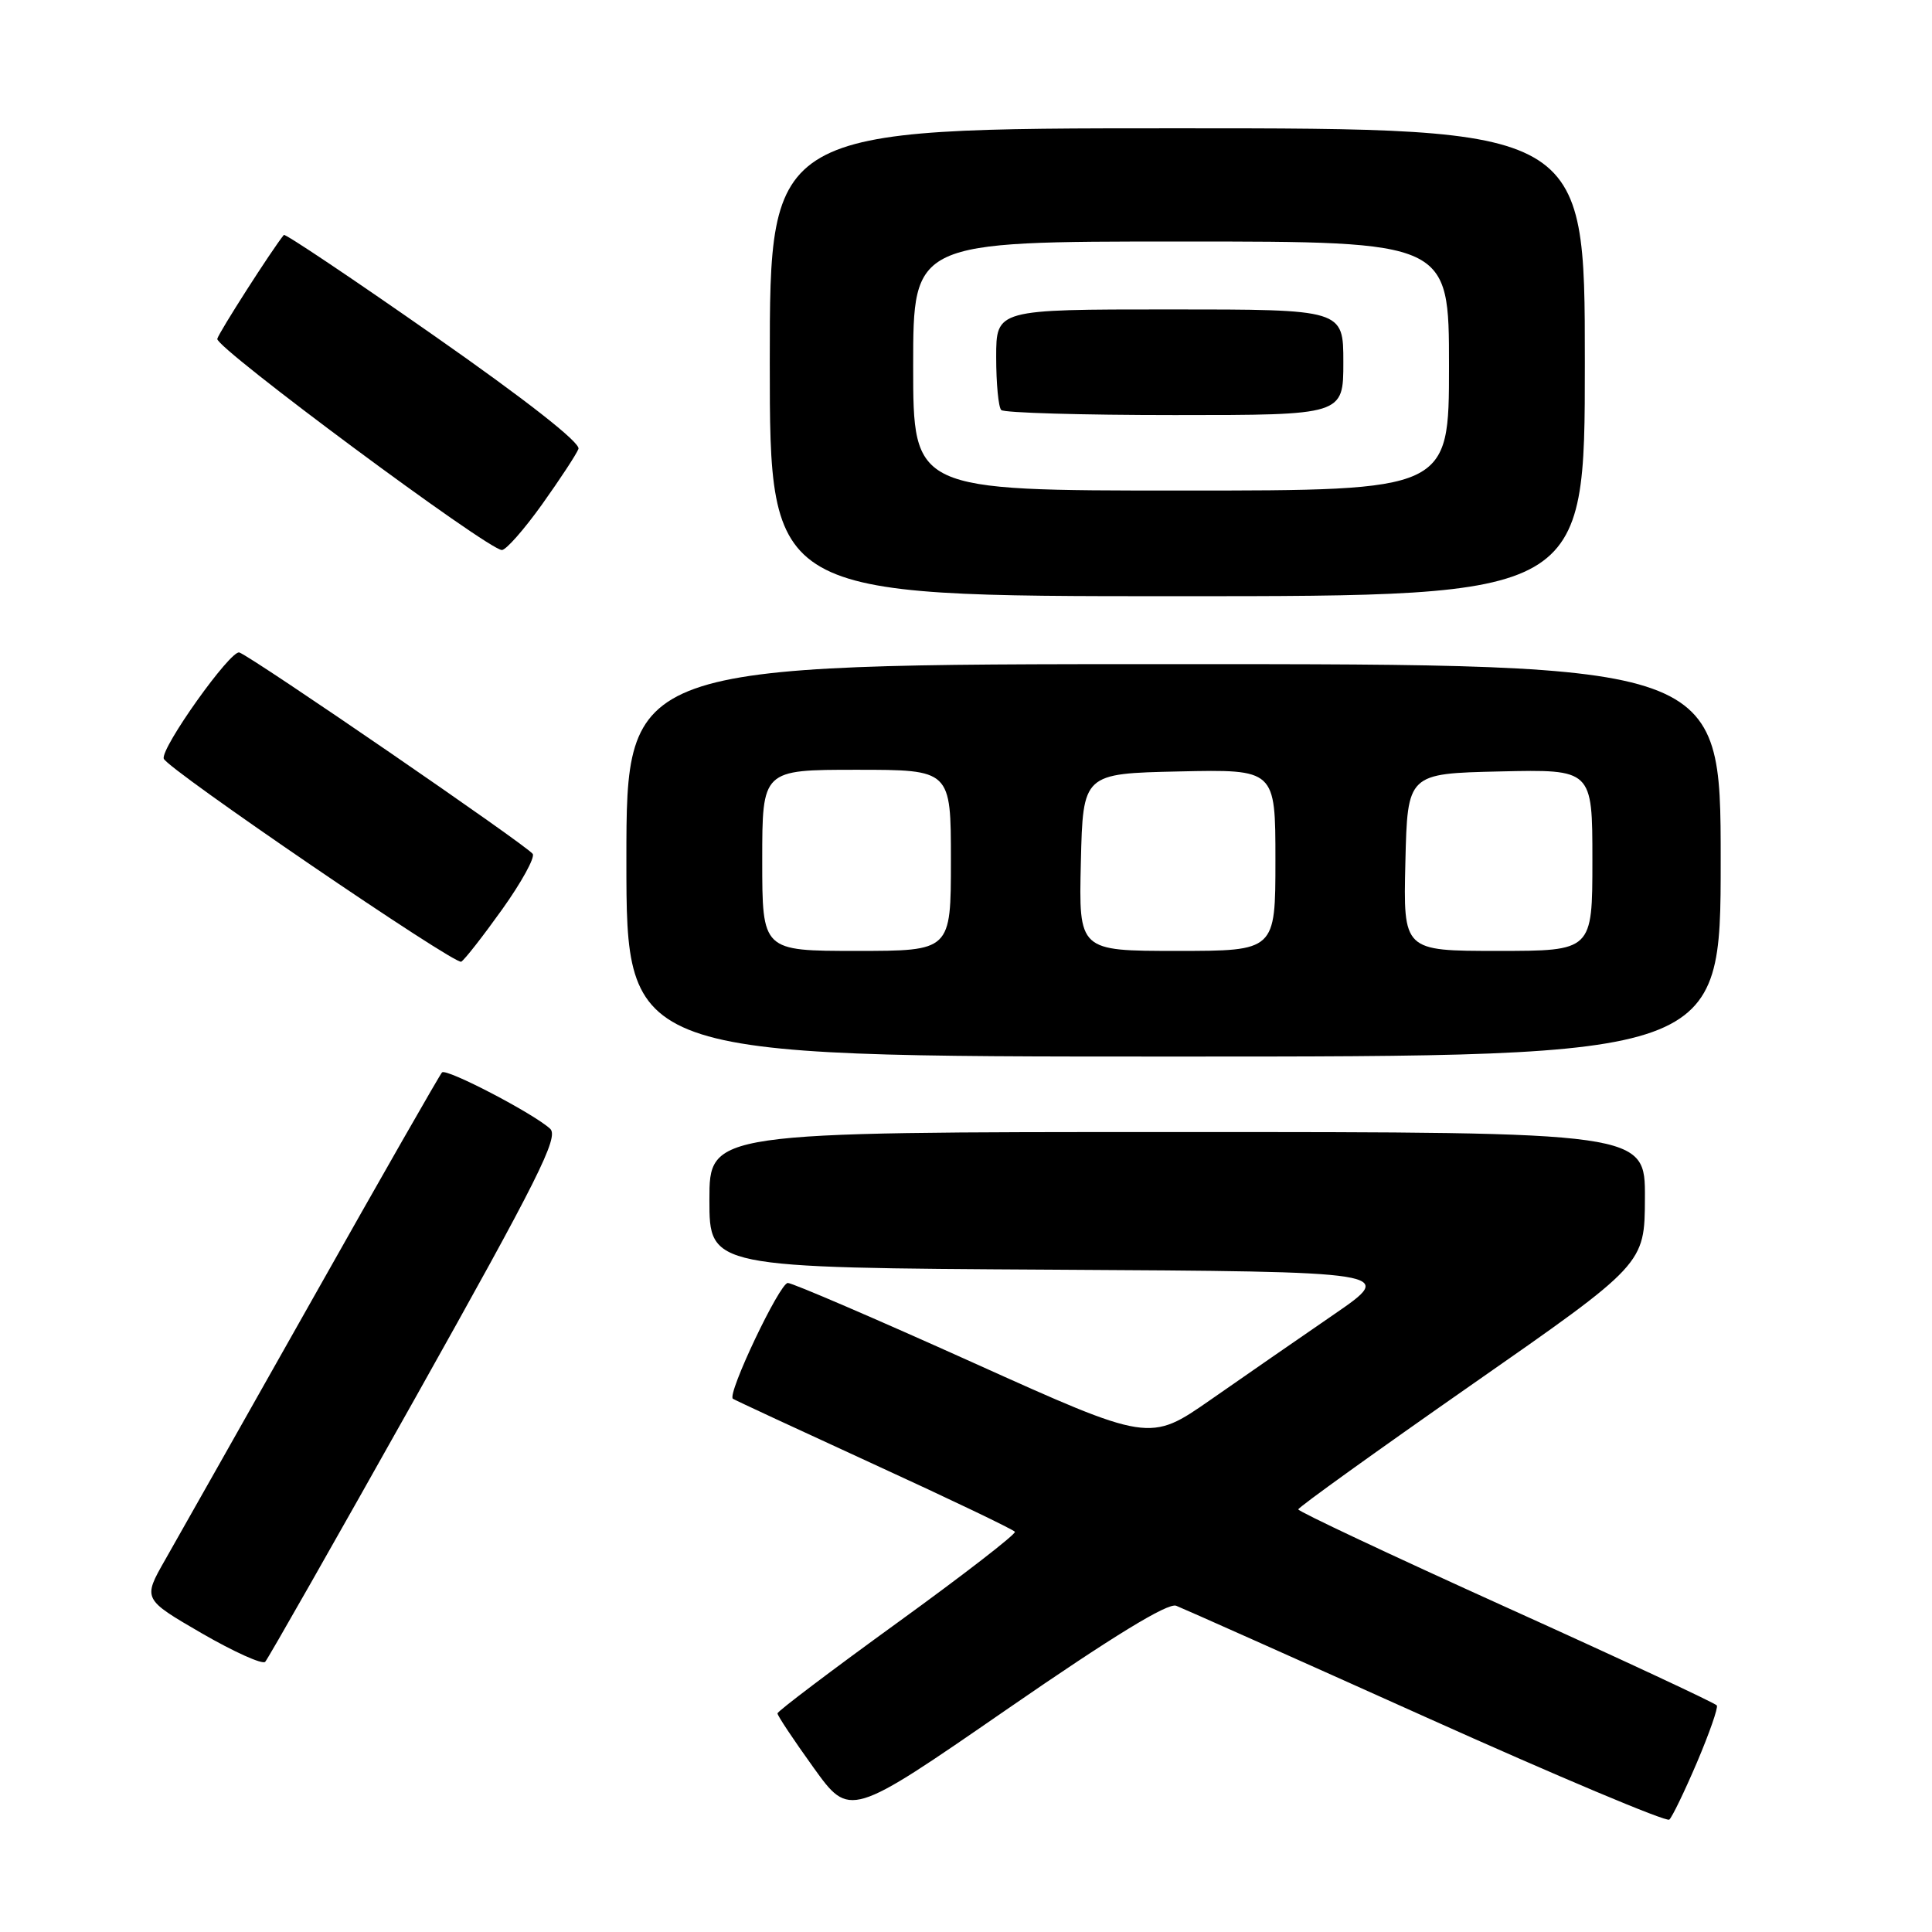 <?xml version="1.0" encoding="UTF-8" standalone="no"?>
<!DOCTYPE svg PUBLIC "-//W3C//DTD SVG 1.1//EN" "http://www.w3.org/Graphics/SVG/1.1/DTD/svg11.dtd" >
<svg xmlns="http://www.w3.org/2000/svg" xmlns:xlink="http://www.w3.org/1999/xlink" version="1.1" viewBox="0 0 256 256">
 <g >
 <path fill="currentColor"
d=" M 224.86 233.52 C 226.49 229.68 227.68 226.29 227.49 225.98 C 227.30 225.68 214.74 219.82 199.58 212.97 C 184.42 206.11 172.02 200.28 172.03 200.00 C 172.04 199.72 182.37 192.30 194.98 183.50 C 217.93 167.50 217.93 167.50 217.96 158.75 C 218.00 150.00 218.00 150.00 156.00 150.00 C 94.00 150.00 94.00 150.00 94.00 158.99 C 94.00 167.98 94.00 167.98 139.50 168.24 C 185.00 168.50 185.00 168.50 176.75 174.17 C 172.21 177.29 164.86 182.37 160.42 185.47 C 152.33 191.10 152.33 191.10 128.92 180.55 C 116.05 174.75 105.01 170.00 104.39 170.00 C 103.31 170.00 96.31 184.74 97.11 185.34 C 97.32 185.50 105.75 189.41 115.83 194.04 C 125.91 198.66 134.30 202.68 134.48 202.97 C 134.66 203.26 127.66 208.68 118.93 215.00 C 110.19 221.33 103.04 226.74 103.02 227.03 C 103.01 227.32 105.16 230.55 107.80 234.22 C 112.59 240.88 112.59 240.88 133.40 226.51 C 147.42 216.83 154.74 212.35 155.85 212.77 C 156.75 213.12 171.66 219.77 188.99 227.56 C 206.32 235.35 220.81 241.45 221.19 241.11 C 221.57 240.78 223.22 237.36 224.86 233.52 Z  M 55.05 185.19 C 71.32 156.18 74.08 150.67 72.90 149.57 C 70.73 147.56 59.15 141.52 58.57 142.10 C 58.29 142.38 50.58 155.86 41.45 172.06 C 32.31 188.25 23.51 203.84 21.88 206.69 C 18.92 211.88 18.92 211.88 26.70 216.40 C 30.99 218.88 34.78 220.59 35.14 220.20 C 35.50 219.82 44.46 204.06 55.05 185.19 Z  M 228.00 114.00 C 228.00 88.00 228.00 88.00 155.50 88.00 C 83.00 88.00 83.00 88.00 83.00 114.00 C 83.00 140.00 83.00 140.00 155.50 140.00 C 228.00 140.00 228.00 140.00 228.00 114.00 Z  M 66.56 120.47 C 69.08 116.94 70.90 113.64 70.59 113.15 C 69.96 112.13 33.58 87.15 31.72 86.46 C 30.59 86.04 21.26 99.14 21.70 100.53 C 22.11 101.86 60.31 127.92 61.12 127.43 C 61.59 127.14 64.03 124.01 66.56 120.47 Z  M 210.00 48.00 C 210.00 17.00 210.00 17.00 156.00 17.00 C 102.00 17.00 102.00 17.00 102.00 48.00 C 102.00 79.00 102.00 79.00 156.00 79.00 C 210.00 79.00 210.00 79.00 210.00 48.00 Z  M 71.83 66.83 C 74.21 63.49 76.38 60.19 76.65 59.48 C 76.95 58.68 69.71 53.00 57.52 44.48 C 46.73 36.93 37.77 30.93 37.61 31.13 C 36.00 33.12 29.01 44.04 28.79 44.90 C 28.50 46.04 64.66 72.87 66.50 72.88 C 67.05 72.89 69.45 70.16 71.83 66.83 Z  M 101.00 114.00 C 101.00 102.00 101.00 102.00 113.50 102.00 C 126.00 102.00 126.00 102.00 126.00 114.00 C 126.00 126.00 126.00 126.00 113.50 126.00 C 101.00 126.00 101.00 126.00 101.00 114.00 Z  M 143.22 114.25 C 143.50 102.50 143.50 102.50 156.25 102.22 C 169.00 101.94 169.00 101.94 169.00 113.97 C 169.00 126.00 169.00 126.00 155.97 126.00 C 142.94 126.00 142.94 126.00 143.22 114.25 Z  M 186.22 114.25 C 186.50 102.50 186.50 102.50 198.75 102.22 C 211.00 101.94 211.00 101.94 211.00 113.97 C 211.00 126.00 211.00 126.00 198.47 126.00 C 185.94 126.00 185.94 126.00 186.22 114.25 Z  M 121.00 48.50 C 121.00 32.00 121.00 32.00 156.50 32.00 C 192.00 32.00 192.00 32.00 192.00 48.50 C 192.00 65.00 192.00 65.00 156.50 65.00 C 121.00 65.00 121.00 65.00 121.00 48.50 Z  M 178.00 48.00 C 178.00 41.00 178.00 41.00 155.00 41.00 C 132.00 41.00 132.00 41.00 132.00 47.33 C 132.00 50.82 132.30 53.97 132.67 54.33 C 133.03 54.70 143.38 55.00 155.67 55.00 C 178.00 55.00 178.00 55.00 178.00 48.00 Z "/>
</g>
</svg>